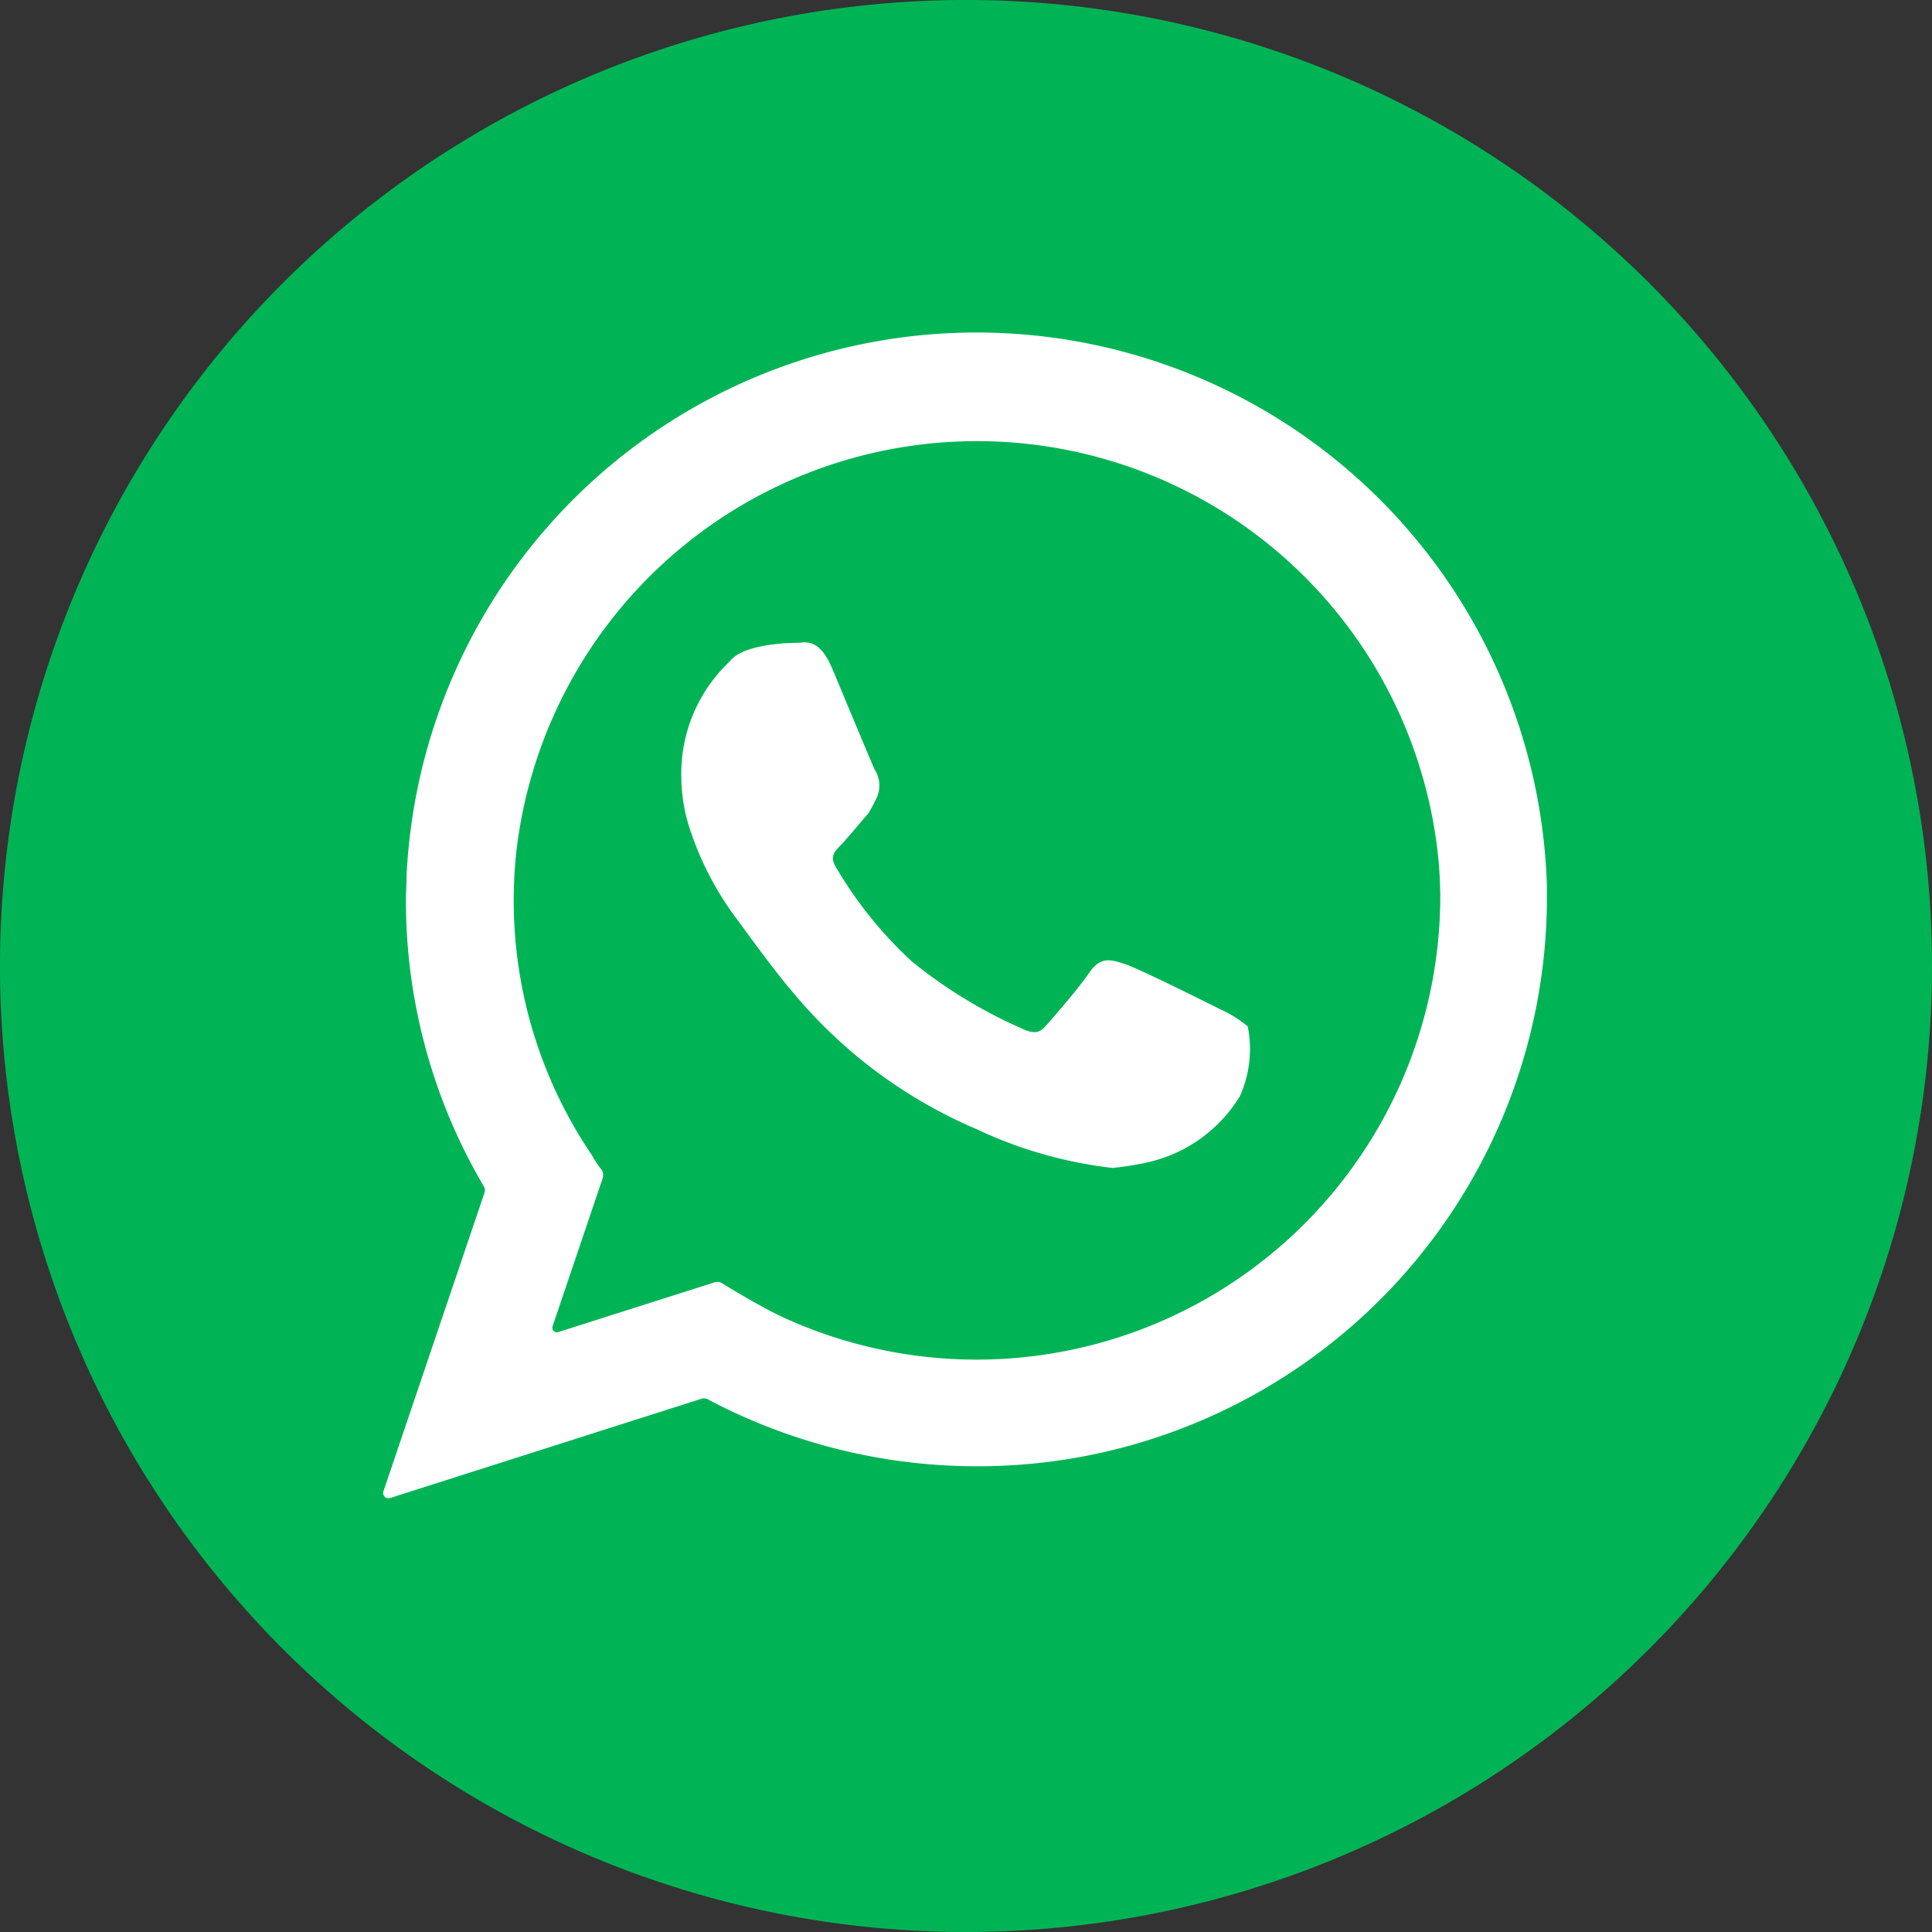 <svg xmlns="http://www.w3.org/2000/svg" width="50" height="50" viewBox="0 0 50 50">
  <rect x="0" y="0" width="50" height="50" fill="#333333" stroke="none"/>
  <g id="watsup" transform="translate(0)">
    <g id="OBJECTS" transform="translate(0 0)">
      <path id="Path_87" data-name="Path 87" d="M50,25A25,25,0,1,0,25,50,25,25,0,0,0,50,25Z" transform="translate(0 0)" fill="#00b456"/>
      <path id="Path_88" data-name="Path 88" d="M58.6,39.054a14.768,14.768,0,0,0-29.512-.275c0,.216-.017.428-.017.648a14.566,14.566,0,0,0,2.012,7.391.192.192,0,0,1,.021.174L28.488,54.72a.136.136,0,0,0,.171.171L36.7,52.328a.216.216,0,0,1,.167,0,14.89,14.89,0,0,0,6.963,1.741A14.73,14.73,0,0,0,58.6,39.426ZM33.884,46.017A11.729,11.729,0,0,1,31.861,39.4c0-.379.021-.759.059-1.156a12,12,0,0,1,23.882.223c.028.348.038.658.038.93A12,12,0,0,1,38.783,50.191c-.442-.205-1.278-.7-1.539-.863a.226.226,0,0,0-.178-.021l-4.049,1.288a.118.118,0,0,1-.15-.15l1.3-3.843a.237.237,0,0,0-.028-.2,3.191,3.191,0,0,1-.251-.376Z" transform="translate(-18.566 -16.122)" fill="#fff"/>
      <path id="Path_89" data-name="Path 89" d="M65.3,57.687a3.245,3.245,0,0,0-.731-.453c-.251-.125-2.089-1.044-2.437-1.156s-.634-.226-.937.223c-.23.348-.9,1.124-1.121,1.372-.153.174-.292.23-.634.063A12.4,12.4,0,0,1,56.6,56a10.573,10.573,0,0,1-1.96-2.437c-.157-.265-.052-.386.139-.578.118-.118.641-.748.7-.808.084-.129.23-.432.23-.432a.769.769,0,0,0-.066-.707c-.059-.118-1.006-2.4-1.1-2.618-.272-.644-.561-.7-.836-.661-.136,0-1.393,0-1.789.453l-.07.073a3.99,3.99,0,0,0-1.208,2.952,4.449,4.449,0,0,0,.188,1.236,8.063,8.063,0,0,0,1.292,2.493s.93,1.292,1.393,1.821a12.582,12.582,0,0,0,4.759,3.555A11.208,11.208,0,0,0,61.8,61.35a7.547,7.547,0,0,0,.8-.122,3.755,3.755,0,0,0,2.5-1.741A3,3,0,0,0,65.3,57.687Z" transform="translate(-33.008 -31.124)" fill="#fff"/>
    </g>
  </g>
</svg>
